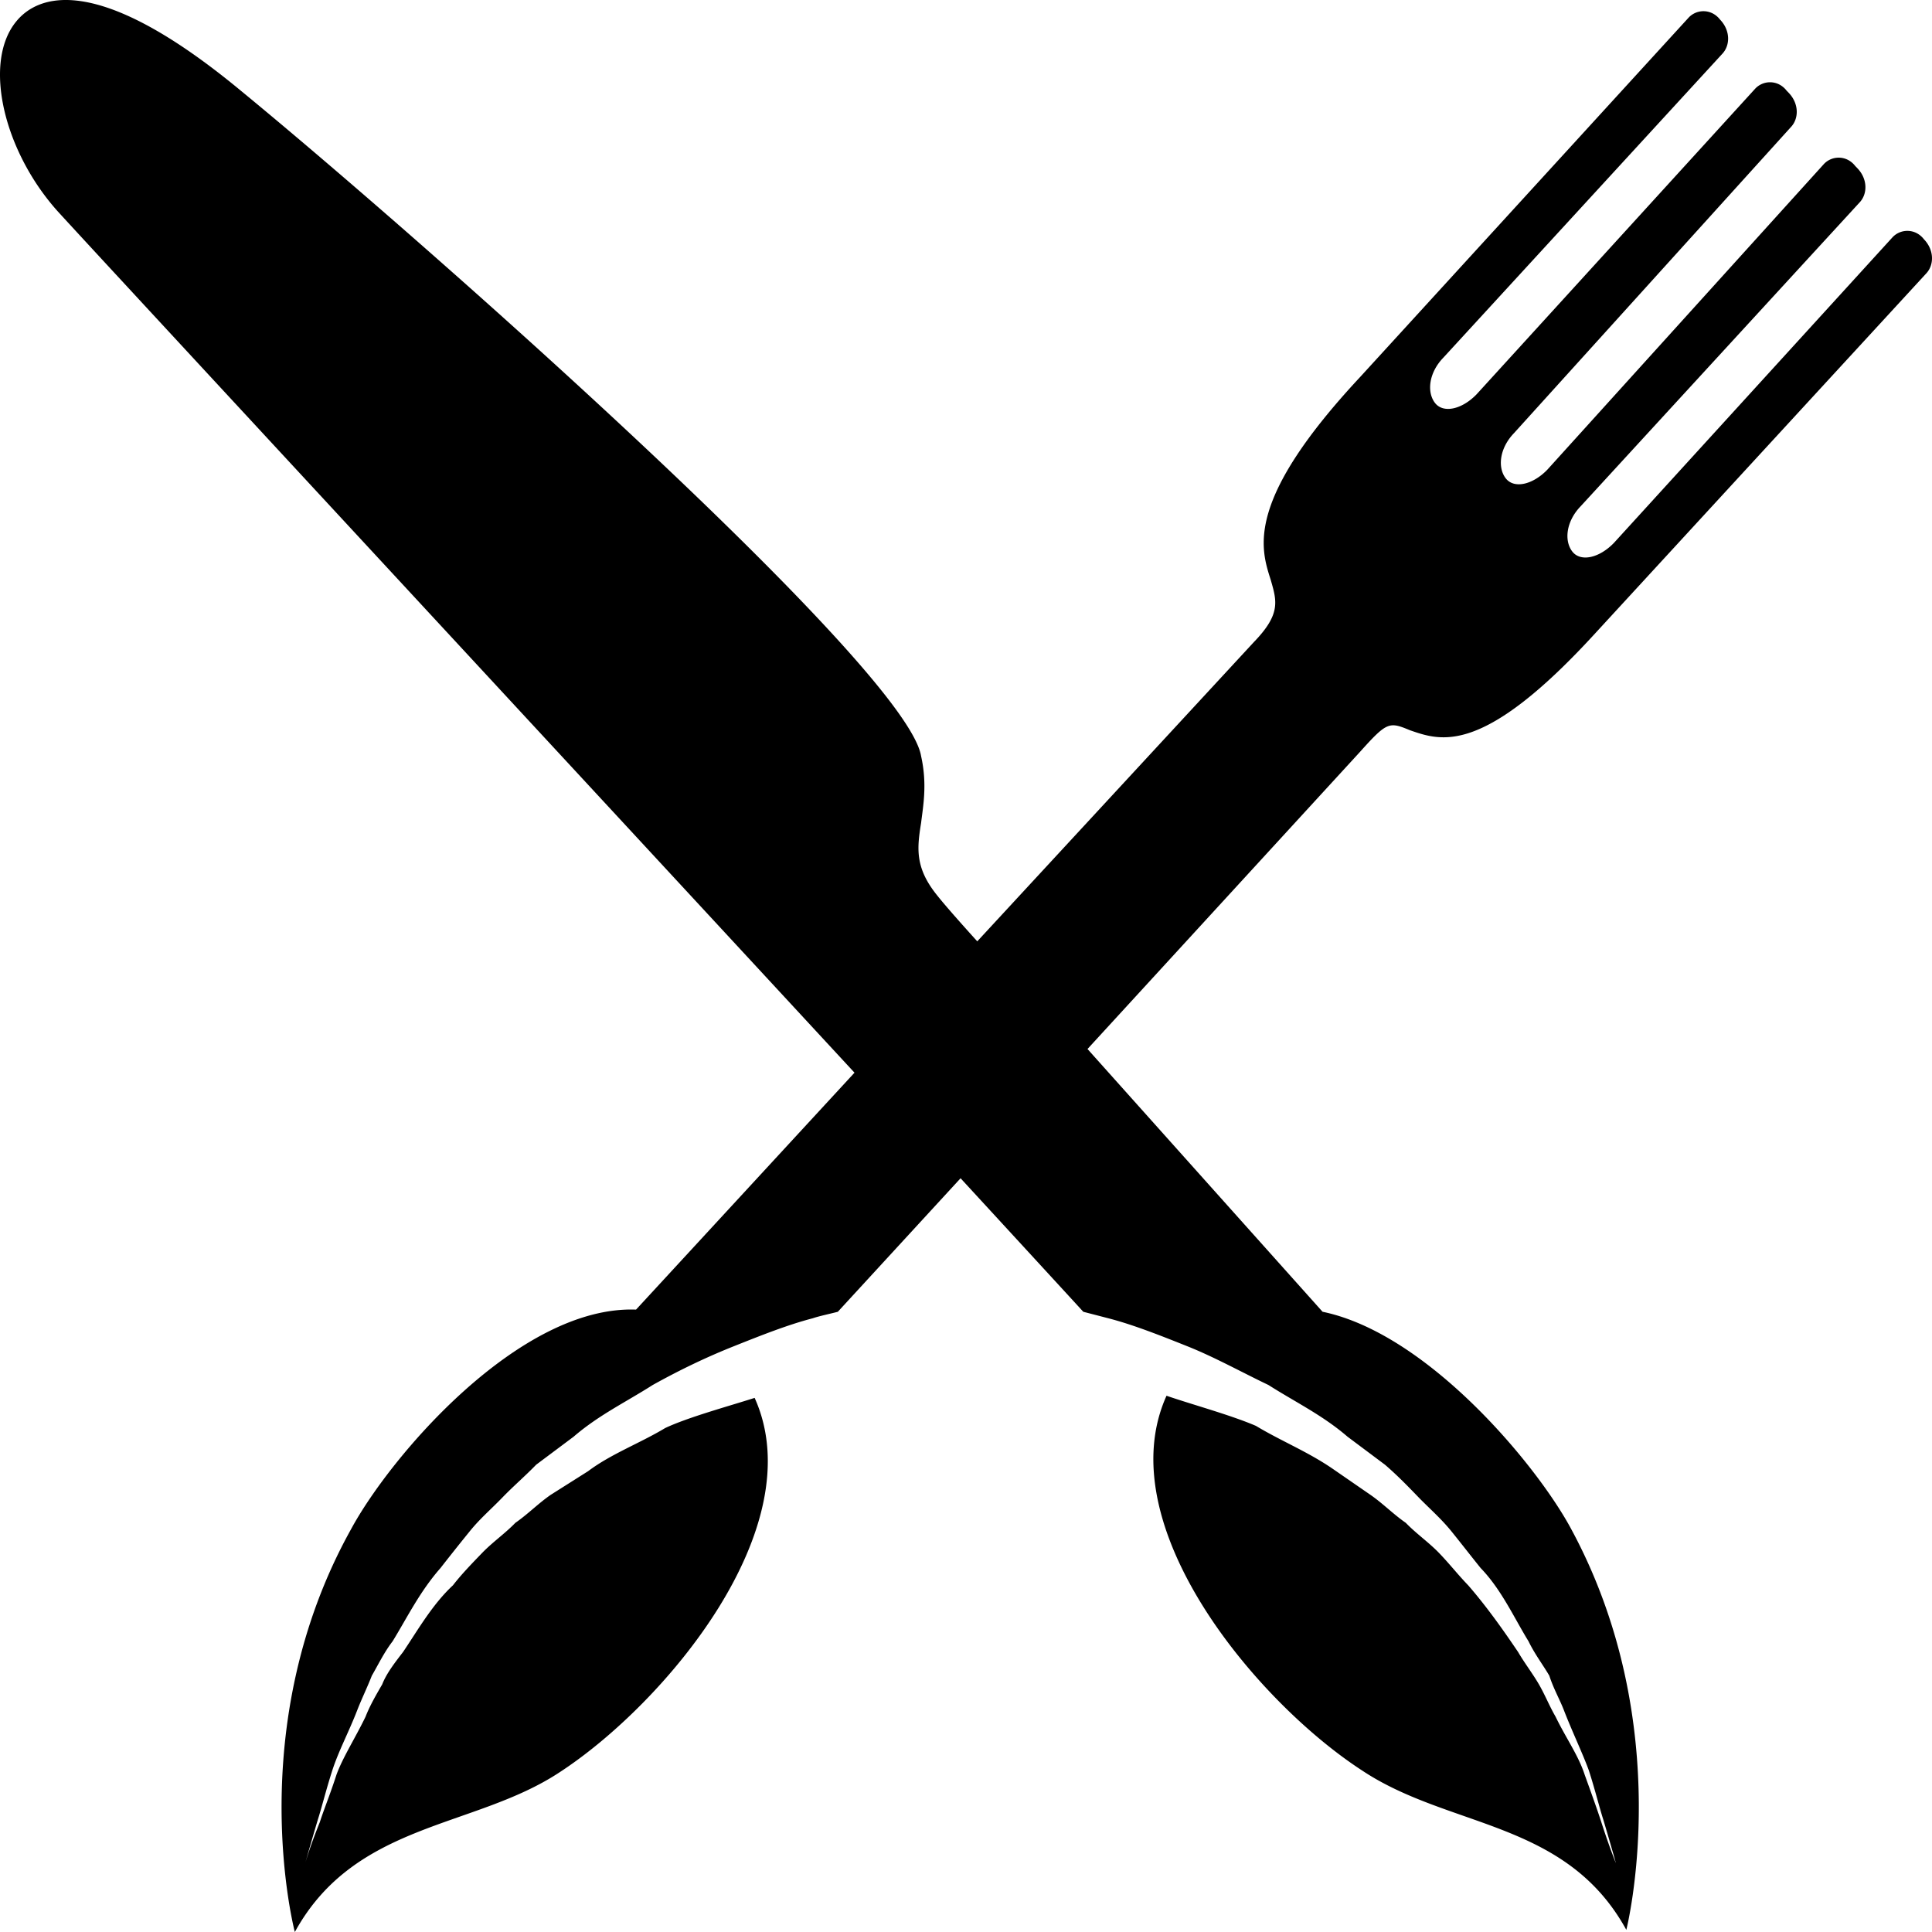 <svg width="200pt" height="200pt" viewBox="0 0 200 200" xmlns="http://www.w3.org/2000/svg"><path d="M140.794 77.826c2.8-3.122 3.016-3.122 5.169-2.229 3.232 1.115 7.539 2.676 19.17-10.033l34.245-37.23c.862-.894.862-2.454-.215-3.567-.862-1.116-2.369-1.116-3.232-.224l-28.86 31.66c-1.507 1.56-3.445 2.006-4.307.891-.862-1.115-.647-3.12.862-4.682l28.86-31.435c.862-.892.862-2.452-.215-3.566l-.216-.223c-.862-1.116-2.369-1.116-3.231-.224l-28.645 31.658c-1.507 1.56-3.445 2.006-4.307.892-.862-1.115-.647-3.122.862-4.682l28.643-31.659c.862-.892.862-2.452-.214-3.567l-.215-.223c-.862-1.116-2.369-1.116-3.232-.224l-28.86 31.66c-1.507 1.56-3.445 2.006-4.307.892-.862-1.116-.647-3.122.862-4.682l28.86-31.436c.862-.892.862-2.452-.215-3.566-.863-1.116-2.37-1.116-3.232-.223l-34.03 37.231c-11.846 12.708-10.337 17.613-9.261 20.956.646 2.23 1.077 3.567-1.723 6.466l-28.645 30.99c-3.231-3.567-4.092-4.683-4.092-4.683-2.369-2.898-2.153-4.905-1.722-7.58.215-1.783.646-4.013 0-6.91-1.508-9.142-51.69-53.506-70.43-68.892C9.845-3.103 3.813-.428 1.659 2.248-1.786 6.484.368 15.624 5.967 21.868c3.445 3.79 43.936 47.487 82.491 89.177L65.843 135.57c-12.062-.446-25.415 15.161-29.507 22.74C24.921 178.82 30.521 200 30.521 200c6.246-11.37 18.523-10.7 27.353-16.498 10.984-7.134 26.276-25.415 20.246-38.793-2.802.894-6.894 2.008-9.263 3.123-2.585 1.56-5.601 2.676-7.969 4.46l-3.876 2.451c-1.292.893-2.369 2.007-3.661 2.9-1.078 1.114-2.369 2.005-3.445 3.121-1.078 1.115-2.154 2.23-3.016 3.345-2.154 2.006-3.661 4.681-5.17 6.911-.862 1.115-1.722 2.23-2.153 3.344-.647 1.116-1.292 2.23-1.723 3.345-1.077 2.23-2.369 4.236-3.016 6.02-.646 2.005-1.291 3.565-1.722 4.904-1.078 2.676-1.508 4.236-1.508 4.236s.432-1.56 1.292-4.459c.431-1.337.862-3.122 1.507-5.128.647-2.007 1.723-4.013 2.585-6.242.431-1.116 1.078-2.453 1.507-3.567.647-1.115 1.292-2.452 2.154-3.566 1.507-2.452 2.8-5.128 4.954-7.58a253.733 253.733 0 0 1 3.016-3.79c1.077-1.337 2.154-2.229 3.445-3.567 1.078-1.115 2.37-2.229 3.446-3.344l3.876-2.899c2.585-2.229 5.385-3.566 8.184-5.35 2.8-1.56 5.6-2.9 8.399-4.013 2.8-1.116 5.6-2.23 8.184-2.899.646-.223 1.722-.446 2.584-.669l12.707-13.823c4.307 4.682 8.615 9.364 12.707 13.823l2.584.67c2.585.668 5.385 1.782 8.184 2.898 2.8 1.115 5.601 2.675 8.399 4.012 2.801 1.783 5.601 3.122 8.184 5.351l3.876 2.9c1.292 1.114 2.37 2.228 3.446 3.343 1.077 1.116 2.369 2.23 3.445 3.567 1.078 1.337 1.938 2.452 3.016 3.79 2.154 2.23 3.445 5.128 4.954 7.58.647 1.337 1.507 2.453 2.154 3.566.431 1.337 1.077 2.453 1.507 3.567.862 2.23 1.938 4.46 2.585 6.242.646 2.006 1.077 3.79 1.507 5.128.862 2.9 1.292 4.46 1.292 4.46s-.647-1.56-1.508-4.237c-.431-1.337-1.077-3.122-1.722-4.905-.647-2.006-1.938-3.79-3.016-6.019-.647-1.115-1.078-2.229-1.723-3.345-.646-1.115-1.507-2.229-2.153-3.344-1.508-2.23-3.232-4.682-5.17-6.91-1.077-1.117-1.938-2.23-3.016-3.346-1.077-1.116-2.369-2.007-3.445-3.122-1.292-.892-2.369-2.006-3.661-2.899l-3.876-2.675c-2.585-1.783-5.385-2.899-7.969-4.459-2.584-1.115-6.676-2.229-9.261-3.122-6.03 13.377 9.261 31.66 20.245 38.793 9.046 6.02 21.108 5.128 27.353 16.498 0 0 5.385-21.18-5.814-41.69-3.661-6.688-14.861-20.064-25.631-22.295l-24.333-27.2"/></svg>